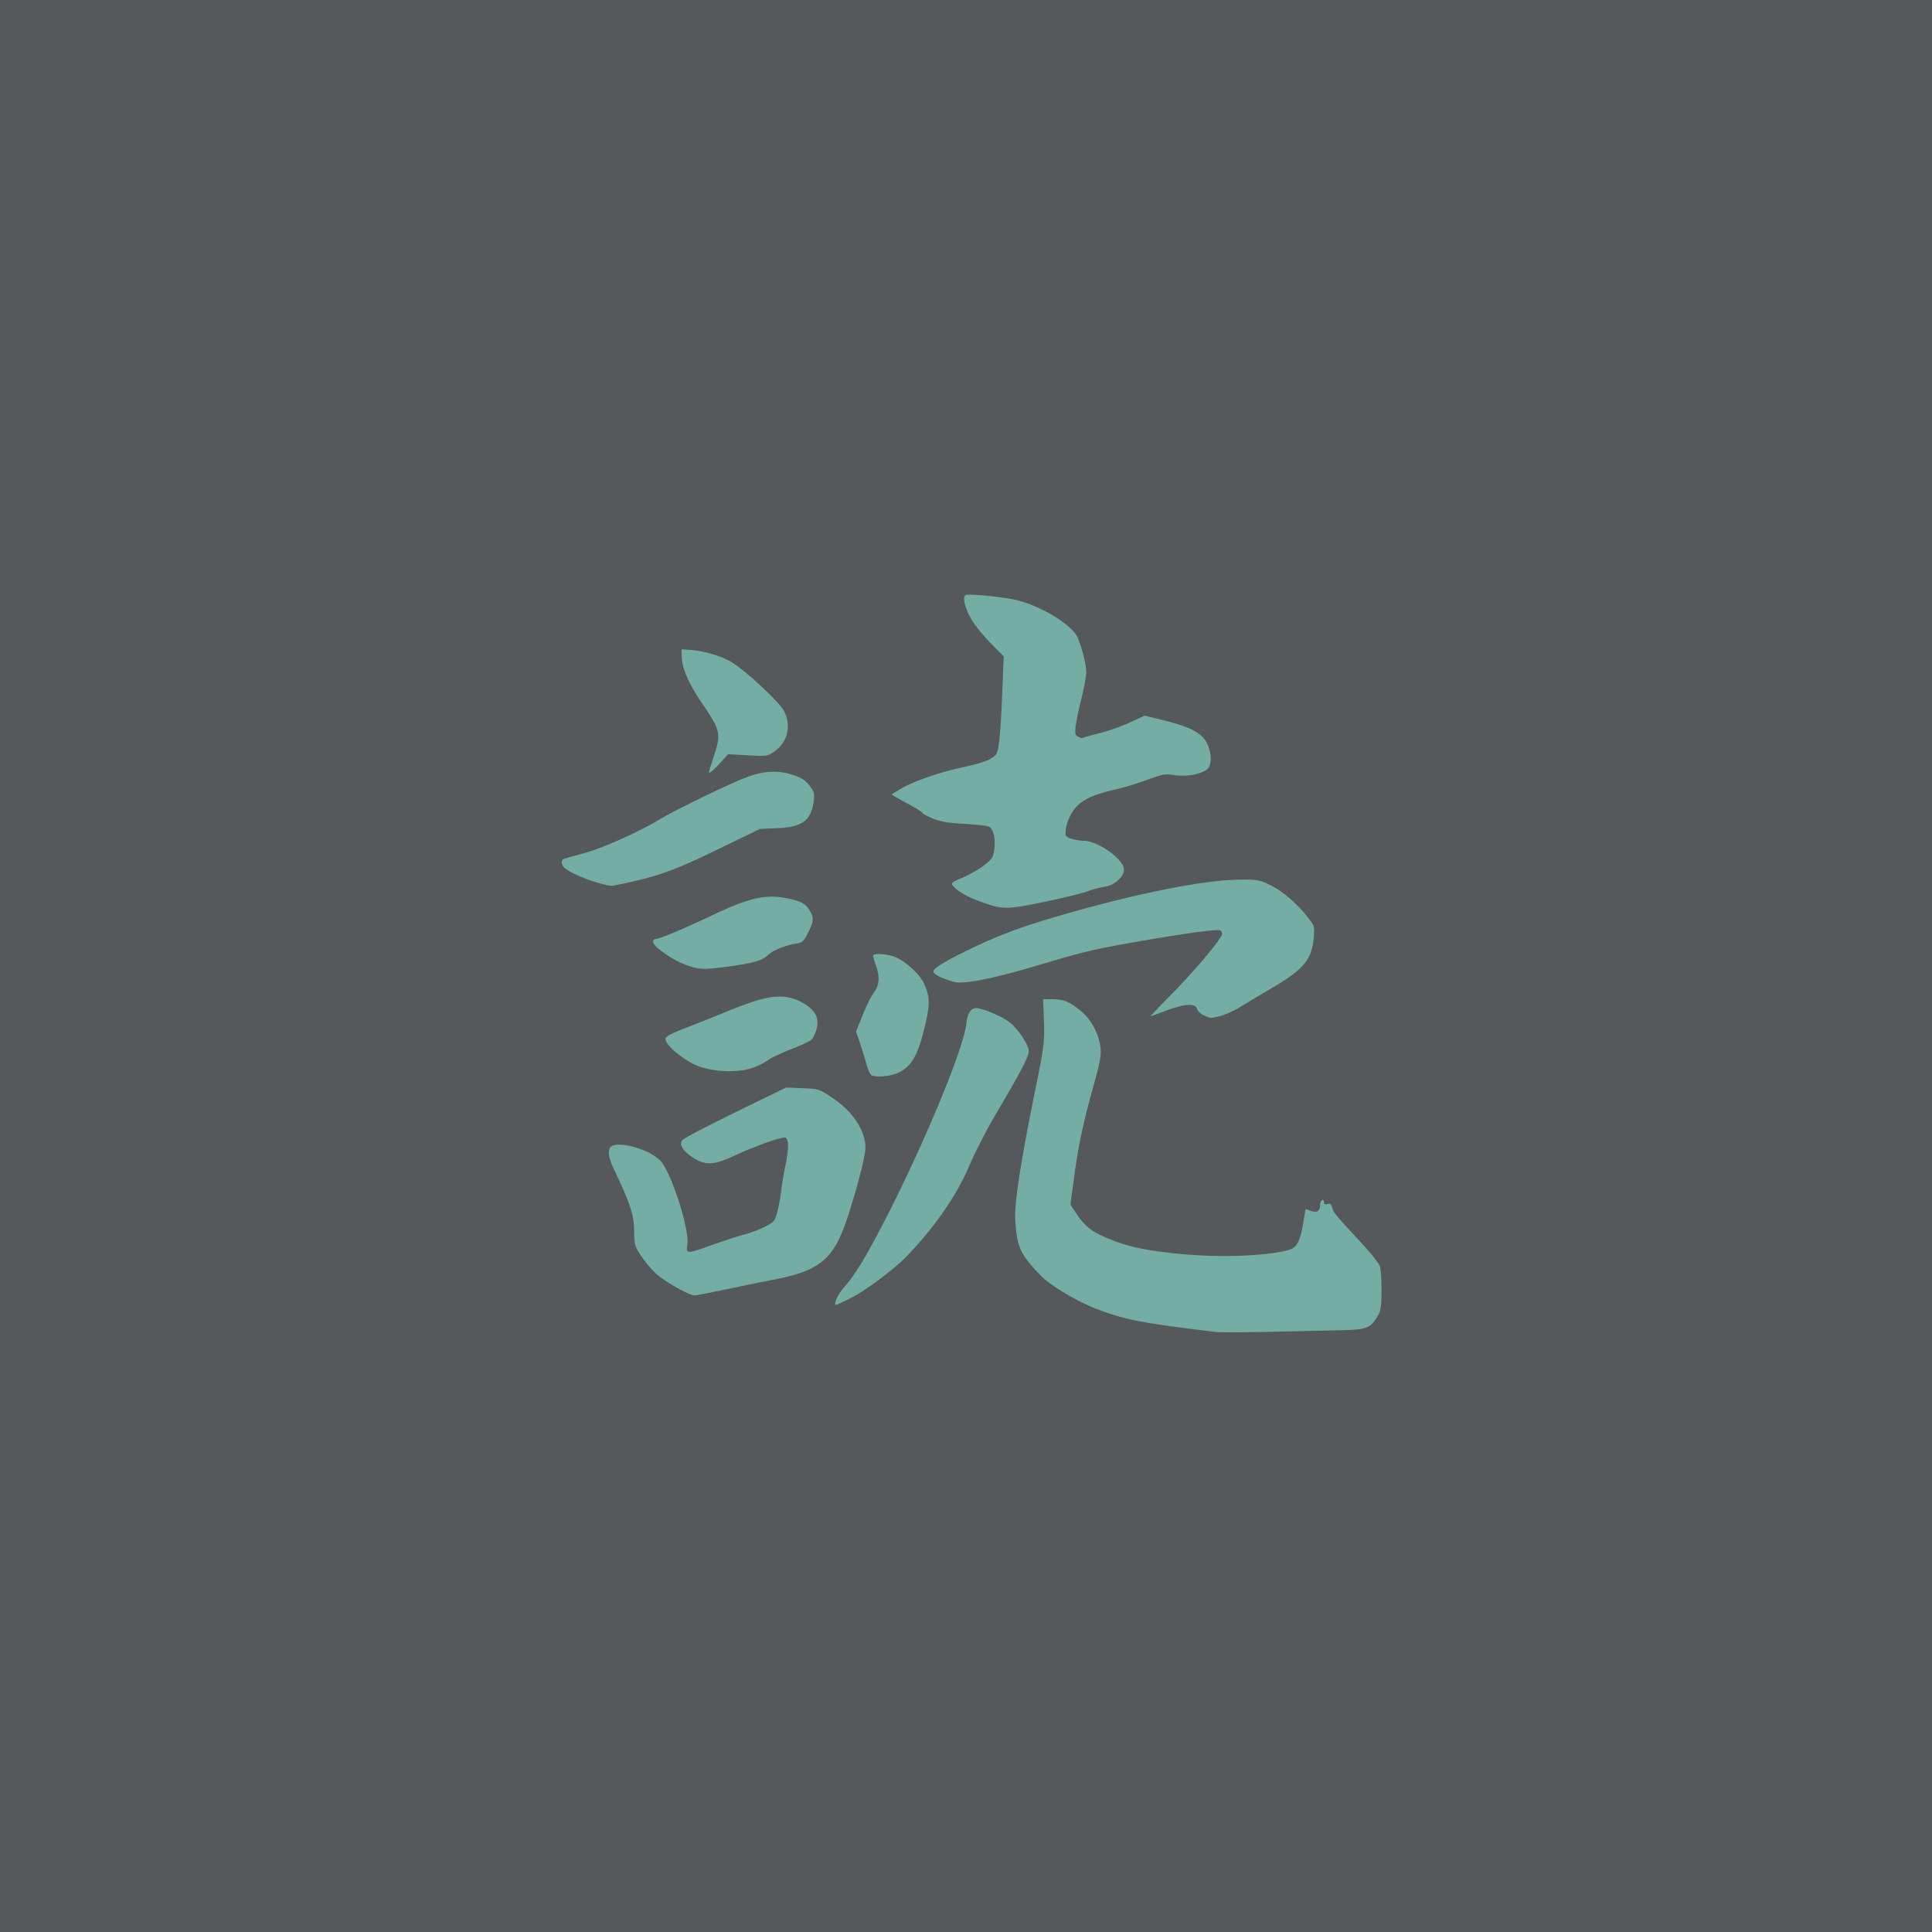 <svg xmlns="http://www.w3.org/2000/svg" width="192" height="192">
  <rect width="100%" height="100%" opacity=".63" style="fill:#56595b;opacity:1" />
  <path
    d="M96.77 59.106c-.4-.017-.688-.01-.785.028-.385.147-.12 1.268.585 2.469.328.56 1.178 1.604 1.888 2.322l1.29 1.305-.128 3.21c-.177 4.485-.347 6.191-.658 6.564-.39.47-1.381.843-3.382 1.271-2.192.47-4.659 1.323-5.96 2.06-.541.308-.985.588-.985.624 0 .037.675.427 1.5.867s1.501.857 1.501.928c0 .07.442.322.983.558.743.323 1.516.46 3.142.557 1.186.07 2.298.189 2.472.264.469.204.712 1.116.585 2.19-.102.86-.203 1.024-1.003 1.656-.488.386-1.447.94-2.13 1.23-1.194.508-1.23.542-.924.88.534.59 1.565 1.141 3.148 1.686 1.835.631 2.368.608 6.607-.305 1.671-.36 3.336-.779 3.697-.93.362-.151 1.056-.333 1.544-.406 1-.15 1.94-.983 1.94-1.716 0-1.02-2.587-2.865-4.018-2.865-.337 0-.887-.096-1.224-.213-.581-.203-.609-.252-.526-.992.049-.428.316-1.135.592-1.573.753-1.193 1.815-1.75 4.521-2.365.722-.164 2.064-.576 2.982-.917 1.525-.566 1.768-.605 2.768-.454 1.308.198 3.029-.208 3.34-.79.33-.619.214-1.714-.269-2.539-.55-.937-1.711-1.514-4.37-2.165l-1.737-.425-1.45.67c-.798.369-2.168.852-3.043 1.073-.875.221-1.624.436-1.665.477-.04.04-.24-.014-.44-.122-.319-.17-.35-.32-.24-1.164.068-.533.33-1.766.578-2.741.249-.975.451-2.108.451-2.516 0-.755-.398-2.354-.855-3.436-.519-1.227-3.525-3.087-5.988-3.706-.952-.239-3.137-.498-4.334-.549zm-29.04 5.417.028.843c.034 1.051.71 2.6 1.905 4.364 1.977 2.916 2.025 3.133 1.253 5.498-.257.79-.468 1.473-.468 1.518 0 .186.517-.246 1.19-.995l.72-.8 1.945.11c1.836.105 1.984.086 2.599-.336 1.378-.944 1.786-2.618.998-4.089-.5-.936-3.959-4.132-5.296-4.893-1.023-.583-2.707-1.069-4.031-1.162zm8.785 12.182c-.748.048-1.533.235-2.41.569-1.634.62-7.11 3.28-8.531 4.144-2.048 1.243-5.623 2.846-7.501 3.363-.98.27-1.887.522-2.016.562-.26.08-.302.445-.09.758.398.586 3.202 1.72 4.78 1.933.078.01.888-.146 1.8-.35 3.059-.68 4.786-1.326 8.891-3.322l4.083-1.986 1.717-.072c2.491-.104 3.37-.757 3.632-2.704.096-.714.038-.923-.422-1.528-.418-.55-.793-.785-1.75-1.09a5.836 5.836 0 0 0-2.183-.277zm47.716 10.717c-.31-.007-.692-.004-1.19.002-3.42.046-9.898 1.327-17.02 3.368-4.305 1.233-6.487 2.028-9.417 3.431-2.665 1.276-3.844 1.992-3.844 2.335 0 .268.964.74 2.113 1.035.928.238 3.965-.371 8.293-1.665 4.489-1.341 5.513-1.585 9.75-2.329 4.698-.824 8.102-1.289 8.345-1.139a.454.454 0 0 1 .186.352c0 .42-2.595 3.526-4.913 5.881-1.244 1.263-2.228 2.297-2.188 2.297.039 0 .746-.254 1.57-.562 1.831-.685 2.894-.742 3.044-.166.057.217.366.507.686.647.703.306.584.302 1.613.066.464-.107 1.435-.557 2.157-1 .721-.445 2.062-1.247 2.977-1.782 3.119-1.825 3.95-2.805 4.155-4.9.11-1.11.078-1.263-.372-1.865-1.089-1.454-2.58-2.784-3.81-3.4-.915-.457-1.206-.582-2.135-.606zM76.38 89.114c-1.391.073-2.977.602-5.369 1.74-2.83 1.346-5.438 2.45-5.787 2.45-.455 0-.41.45.09.87 1.518 1.28 3.317 2.093 4.665 2.112.413.005 1.593-.112 2.625-.262 2.423-.353 3.123-.563 3.712-1.11.523-.484 1.689-.959 2.805-1.14.633-.103.76-.224 1.235-1.184.558-1.125.553-1.459-.034-2.324-.375-.553-1.02-.821-2.593-1.077a6.29 6.29 0 0 0-1.35-.075zm11.132 5.705c-.426-.02-.754.024-.754.147 0 .09.129.524.283.962.412 1.167.356 1.988-.183 2.695-.255.334-.761 1.344-1.124 2.243l-.657 1.635.357 1.073c.197.59.493 1.55.656 2.135.163.584.401 1.106.53 1.158.559.226 1.894.095 2.648-.26 1.293-.608 1.922-1.668 2.578-4.34.61-2.489.603-3.208-.054-4.6-.431-.915-1.927-2.24-2.933-2.599a5.051 5.051 0 0 0-1.347-.249zm-9.907 4.217c-1.285-.034-2.89.458-5.564 1.566a190.96 190.96 0 0 1-3.797 1.512c-1.625.624-2.11.889-2.11 1.153 0 .59 1.783 2.086 3.149 2.64 1.61.653 4.174.73 5.651.168.51-.194 1.145-.522 1.41-.73.264-.208 1.282-.691 2.262-1.07.98-.38 1.905-.814 2.056-.965.15-.151.372-.629.49-1.062.296-1.093-.156-1.923-1.42-2.606-.7-.378-1.356-.586-2.127-.606zm26.062.268.077 2.203c.07 2.033.01 2.52-.764 6.326-1.573 7.738-2.202 11.827-2.082 13.506.19 2.666.477 3.282 2.533 5.432.905.947 3.575 2.547 5.47 3.278 2.89 1.115 4.534 1.433 11.982 2.325.361.043 2.683.036 5.158-.017l7.01-.154c2.788-.06 3.137-.187 3.863-1.42.307-.521.377-.973.377-2.511 0-1.031-.066-2.108-.145-2.393-.08-.284-.869-1.297-1.752-2.25-2.715-2.93-2.874-3.122-2.997-3.612-.09-.36-.205-.449-.472-.364-.248.079-.354.02-.354-.193 0-.168-.084-.251-.187-.188-.103.064-.188.258-.19.432-.005.646-.291.85-.891.641l-.56-.194-.239 1.435c-.301 1.82-.642 2.425-1.492 2.65-2.434.645-7.385.773-11.535.298-3.097-.354-4.544-.692-6.509-1.52-1.534-.646-2.185-1.175-3.054-2.49l-.537-.813.33-2.47c.442-3.308.911-5.541 1.924-9.178.696-2.497.826-3.208.73-3.978-.172-1.385-.919-2.774-1.939-3.608-1.14-.933-1.725-1.173-2.841-1.173zm-6.556.888a.714.714 0 0 0-.253.002c-.46.12-.733.631-.824 1.539-.236 2.375-4.083 11.69-7.941 19.232-1.944 3.798-3.148 5.792-4.213 6.97-.595.66-1.09 1.742-.794 1.742.065 0 .73-.305 1.475-.68 1.432-.719 4.223-2.8 5.48-4.084 2.73-2.792 5.056-6.137 6.261-9.008.527-1.254 1.715-3.57 2.64-5.147 2.941-5.015 3.406-5.941 3.263-6.511-.181-.722-1.12-2.053-1.863-2.646-.7-.56-2.479-1.313-3.23-1.41zm-18.983 7.886-2.95 1.435c-4.427 2.152-7.045 3.497-7.344 3.776-.414.386.017 1.11 1.052 1.766 1.243.789 2.04.748 4.112-.21 2.179-1.008 4.733-1.906 5.062-1.78.334.128.333 1.145-.002 2.738-.14.67-.314 1.682-.383 2.25-.19 1.547-.495 2.888-.734 3.216-.318.434-1.6 1.037-3.066 1.443-.713.198-2.145.666-3.182 1.039-2.431.874-2.532.873-2.388-.026.245-1.53-1.619-7.319-2.706-8.406-.984-.984-3.46-1.792-4.608-1.504-.647.162-.644.983.01 2.362 1.63 3.431 1.999 4.55 2.019 6.118.018 1.475.046 1.56.836 2.718.449.658 1.206 1.49 1.686 1.85 1.102.825 3.023 1.867 3.448 1.873.179.002 1.486-.244 2.906-.547 1.42-.303 3.648-.758 4.95-1.009 4.677-.9 6.023-2.04 7.404-6.27.97-2.97 1.758-6.046 1.758-6.853 0-1.67-1.227-3.553-3.186-4.887-1.391-.947-1.425-.96-3.05-1.026z"
    style="fill:#73ada4;paint-order:normal;stroke-width:1.09" />
</svg>
